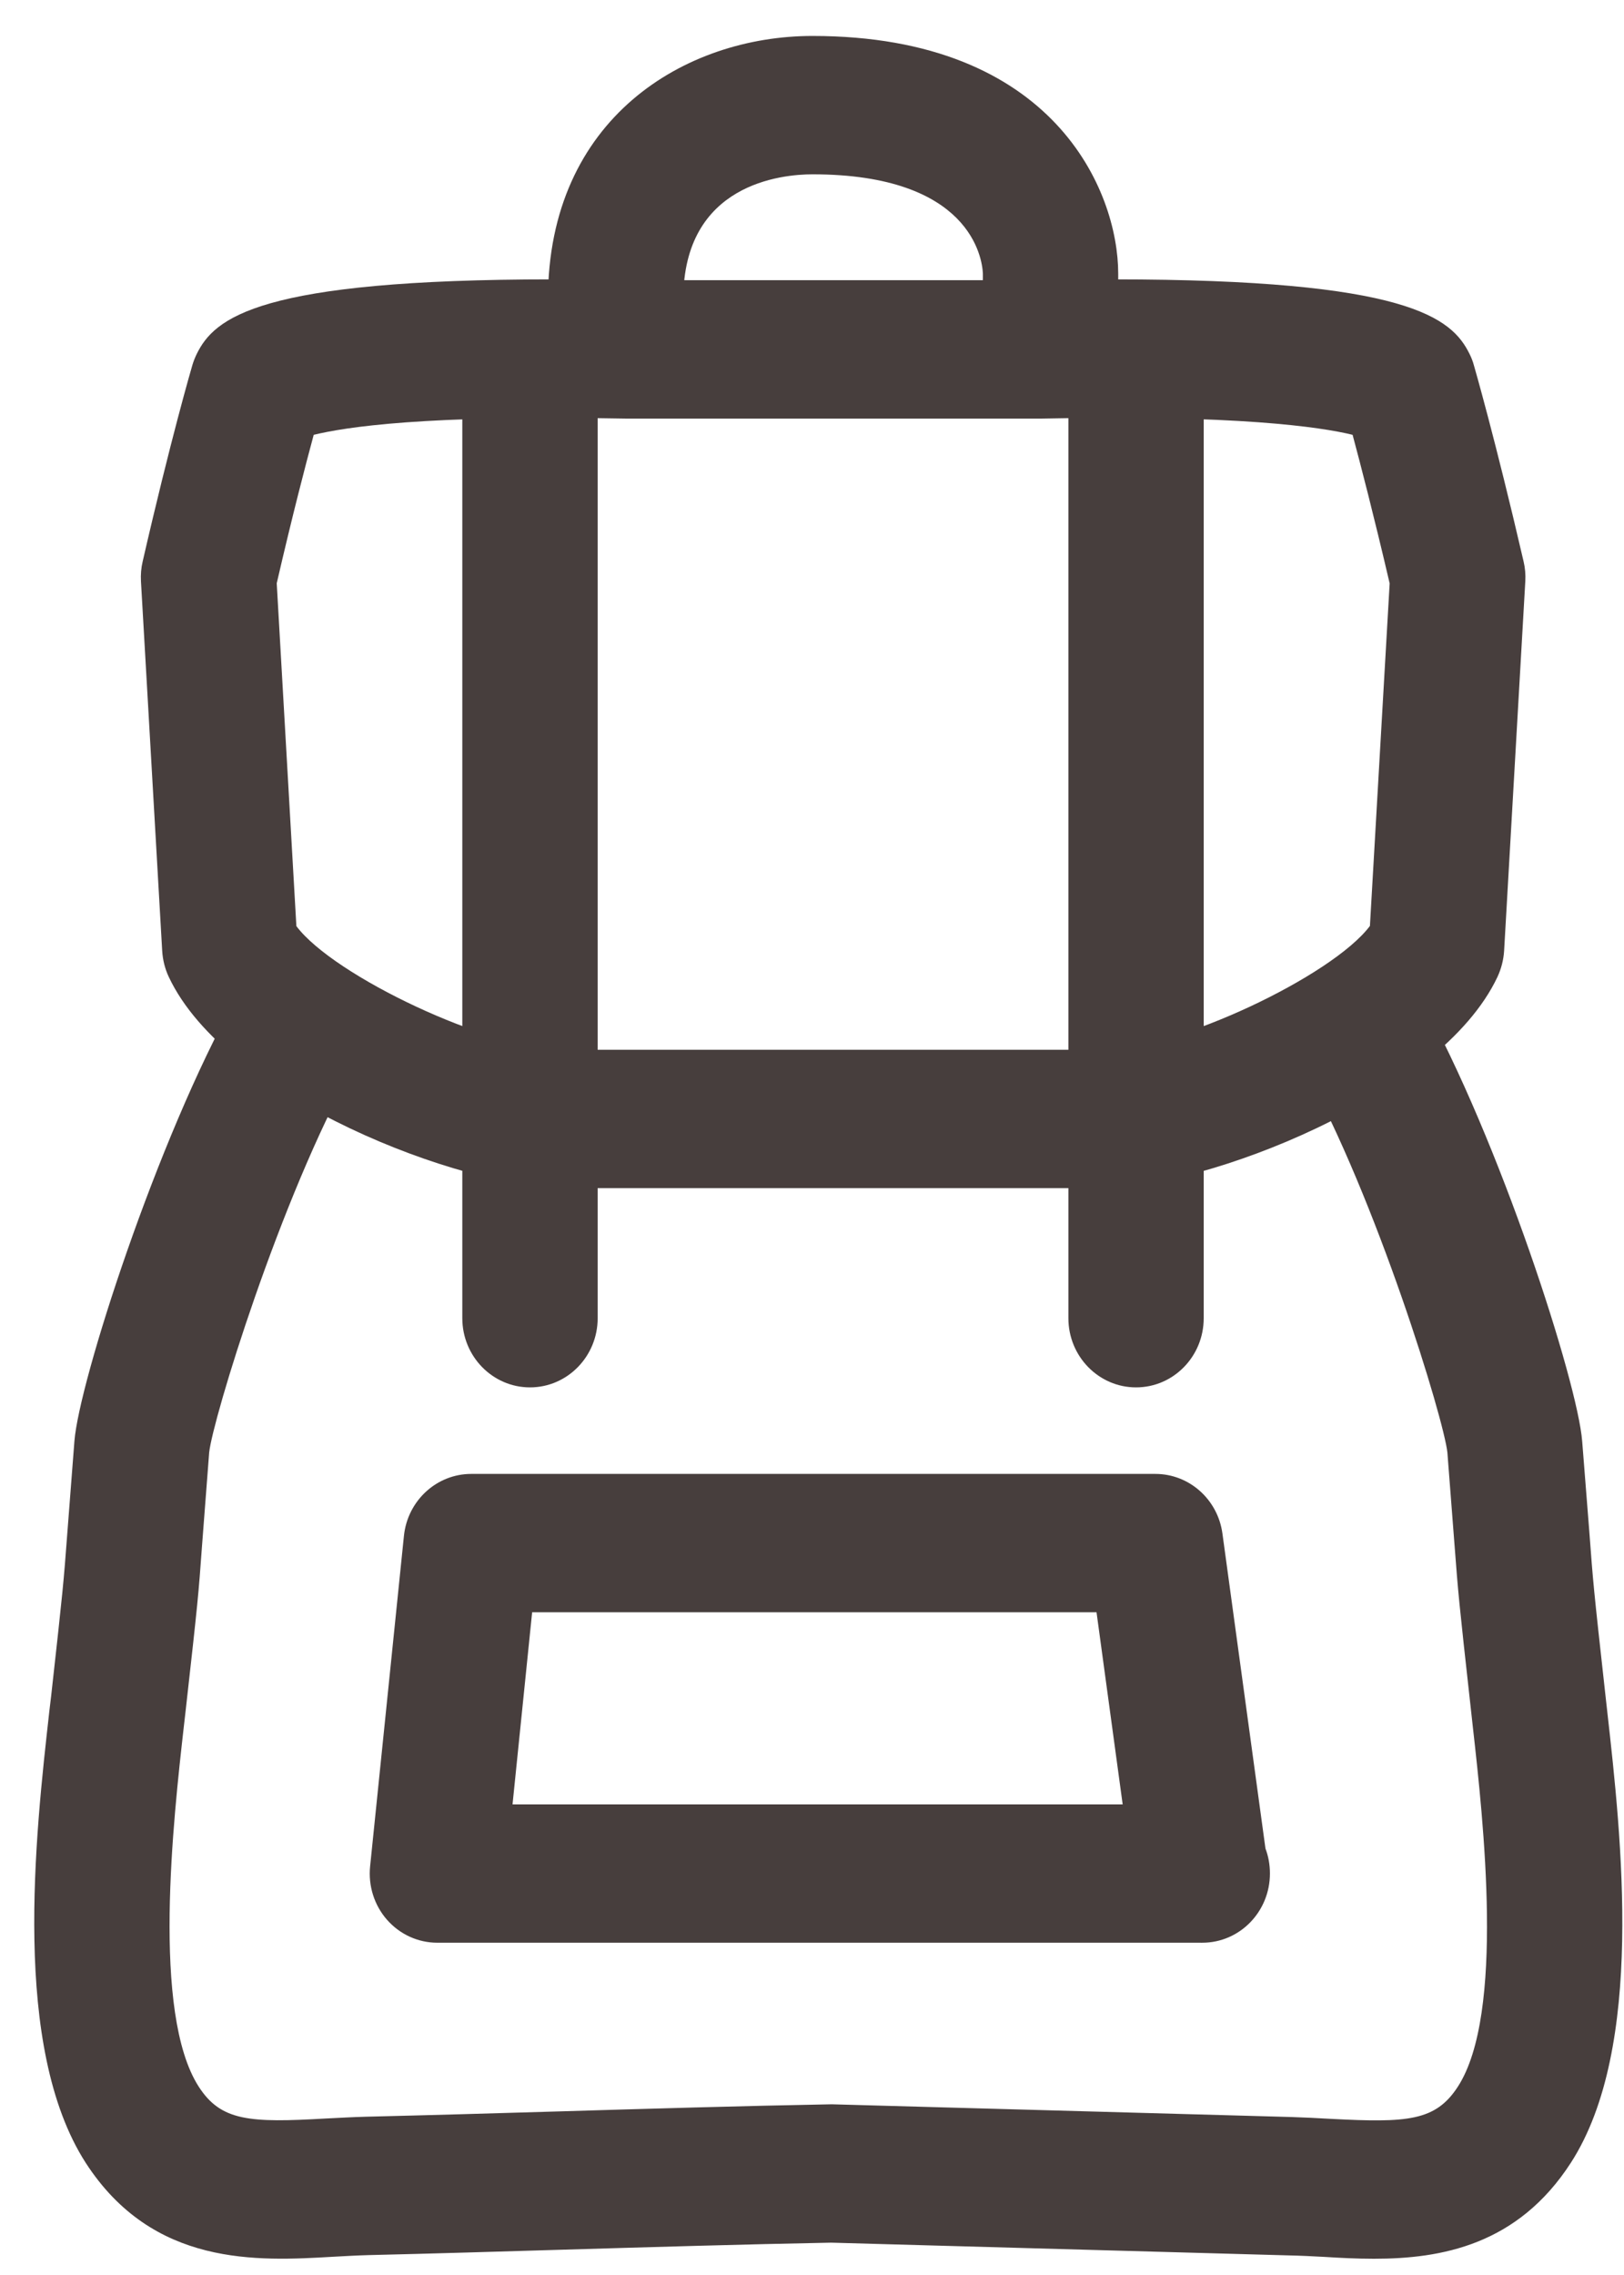 <?xml version="1.0" encoding="UTF-8" standalone="no"?>
<svg width="40px" height="56px" viewBox="0 0 40 56" version="1.1" xmlns="http://www.w3.org/2000/svg" xmlns:xlink="http://www.w3.org/1999/xlink">
    <!-- Generator: Sketch 3.6.1 (26313) - http://www.bohemiancoding.com/sketch -->
    <title>Group</title>
    <desc>Created with Sketch.</desc>
    <defs></defs>
    <g id="Page-1" stroke="none" stroke-width="1" fill="none" fill-rule="evenodd">
        <g id="Desktop" transform="translate(-942, -3278)" fill="#473E3D">
            <g id="body" transform="translate(-7, 999)">
                <g id="membership" transform="translate(3, 1941)">
                    <g id="Tiles" transform="translate(250, 272)">
                        <g id="weekend" transform="translate(484.813, 0.011)">
                            <g id="icon" transform="translate(211.207, 65.367)">
                                <g id="noun_16138_cc" transform="translate(0.382, 0.865)">
                                    <g id="Group">
                                        <path d="M25.473,10.039 C24.553,10.039 23.807,9.276 23.807,8.336 L23.807,6.491 C23.79,6.112 23.501,4.048 19.61,4.048 C18.863,4.048 16.428,4.27 16.428,7.124 L16.428,8.333 C16.428,9.272 15.681,10.035 14.761,10.035 C13.841,10.035 13.095,9.272 13.095,8.333 L13.095,7.124 C13.095,2.668 16.472,0.642 19.61,0.642 C25.567,0.642 27.14,4.469 27.14,6.491 L27.14,8.336 C27.14,9.276 26.393,10.039 25.473,10.039 L25.473,10.039 Z" id="Shape"></path>
                                        <path d="M12.652,33.908 C11.732,33.908 10.985,33.145 10.985,32.205 L10.985,8.358 C10.985,7.418 11.732,6.656 12.652,6.656 C13.572,6.656 14.319,7.418 14.319,8.358 L14.319,32.205 C14.319,33.145 13.572,33.908 12.652,33.908 L12.652,33.908 Z" id="Shape"></path>
                                        <path d="M27.579,33.908 C26.66,33.908 25.913,33.145 25.913,32.205 L25.913,8.884 C25.913,7.944 26.66,7.181 27.579,7.181 C28.499,7.181 29.246,7.944 29.246,8.884 L29.246,32.205 C29.246,33.145 28.501,33.908 27.579,33.908 L27.579,33.908 Z" id="Shape"></path>
                                        <path d="M26.75,29.003 L13.485,29.003 C10.99,29.003 5.165,26.806 3.754,23.802 C3.66,23.602 3.607,23.387 3.593,23.165 L3.07,14.067 C3.061,13.902 3.074,13.738 3.112,13.578 C3.798,10.586 4.314,8.819 4.336,8.745 C4.363,8.652 4.401,8.559 4.442,8.473 C4.879,7.583 5.953,6.634 13.21,6.634 C13.781,6.634 14.398,6.642 15.063,6.654 L25.204,6.654 C25.836,6.64 26.452,6.634 27.024,6.634 C34.284,6.634 35.357,7.583 35.794,8.47 C35.84,8.562 35.876,8.655 35.902,8.753 C35.902,8.753 36.421,10.539 37.124,13.574 C37.163,13.737 37.176,13.901 37.167,14.065 L36.645,23.163 C36.631,23.385 36.575,23.602 36.481,23.805 C35.063,26.809 29.244,29.003 26.75,29.003 L26.75,29.003 Z M6.898,22.554 C7.821,23.785 11.658,25.598 13.485,25.598 L26.75,25.598 C28.574,25.598 32.413,23.785 33.34,22.549 L33.826,14.118 C33.436,12.446 33.11,11.192 32.913,10.46 C32.133,10.269 30.058,9.96 25.238,10.061 L15.03,10.061 C10,9.965 8.101,10.274 7.325,10.46 C7.127,11.192 6.8,12.443 6.414,14.115 L6.898,22.554 L6.898,22.554 Z" id="Shape"></path>
                                        <path d="M33.438,55.357 C33.008,55.357 32.593,55.335 32.21,55.311 C31.916,55.295 31.615,55.28 31.319,55.274 L20.07,54.961 C17.917,55.002 15.686,55.068 13.464,55.134 C11.867,55.181 10.273,55.23 8.685,55.267 C8.391,55.275 8.095,55.292 7.803,55.308 C5.928,55.417 3.367,55.556 1.709,52.996 C-0.121,50.149 0.467,44.957 0.816,41.854 L0.859,41.494 C1.155,38.835 1.164,38.713 1.253,37.535 L1.431,35.229 C1.545,33.779 3.461,27.81 5.416,24.32 C5.873,23.504 6.888,23.216 7.689,23.685 C8.487,24.152 8.765,25.192 8.31,26.008 C6.489,29.263 4.834,34.708 4.75,35.511 L4.575,37.792 C4.487,39.009 4.477,39.135 4.169,41.88 L4.127,42.246 C3.868,44.537 3.329,49.311 4.492,51.12 C5.04,51.971 5.745,52.013 7.619,51.905 C7.947,51.889 8.275,51.87 8.604,51.861 C10.189,51.823 11.775,51.777 13.366,51.73 C15.602,51.663 17.843,51.596 20.084,51.555 L31.399,51.868 C31.723,51.878 32.054,51.895 32.384,51.914 C34.265,52.011 34.958,51.971 35.509,51.116 C36.664,49.324 36.133,44.566 35.876,42.277 L35.832,41.878 C35.524,39.102 35.517,39.012 35.421,37.751 L35.248,35.512 C35.166,34.712 33.51,29.27 31.691,26.008 C31.236,25.192 31.513,24.152 32.314,23.687 C33.11,23.216 34.133,23.504 34.585,24.324 C36.539,27.823 38.456,33.787 38.568,35.234 L38.746,37.488 C38.837,38.712 38.843,38.8 39.142,41.497 L39.186,41.891 C39.534,44.987 40.113,50.163 38.292,52.99 C36.979,55.025 35.093,55.357 33.438,55.357 L33.438,55.357 Z" id="Shape"></path>
                                        <path d="M29.21,47.578 C29.201,47.578 29.184,47.58 29.167,47.578 L10.371,47.578 C9.897,47.578 9.449,47.374 9.132,47.015 C8.816,46.656 8.665,46.177 8.714,45.698 L9.547,37.563 C9.636,36.697 10.352,36.038 11.204,36.038 L28.056,36.038 C28.887,36.038 29.592,36.663 29.707,37.505 L30.767,45.259 C30.839,45.449 30.877,45.657 30.877,45.874 C30.877,46.815 30.133,47.578 29.21,47.578 L29.21,47.578 Z M12.222,44.173 L27.25,44.173 L26.606,39.443 L12.705,39.443 L12.222,44.173 L12.222,44.173 Z" id="Shape"></path>
                                    </g>
                                </g>
                            </g>
                        </g>
                    </g>
                </g>
            </g>
        </g>
    </g>
</svg>